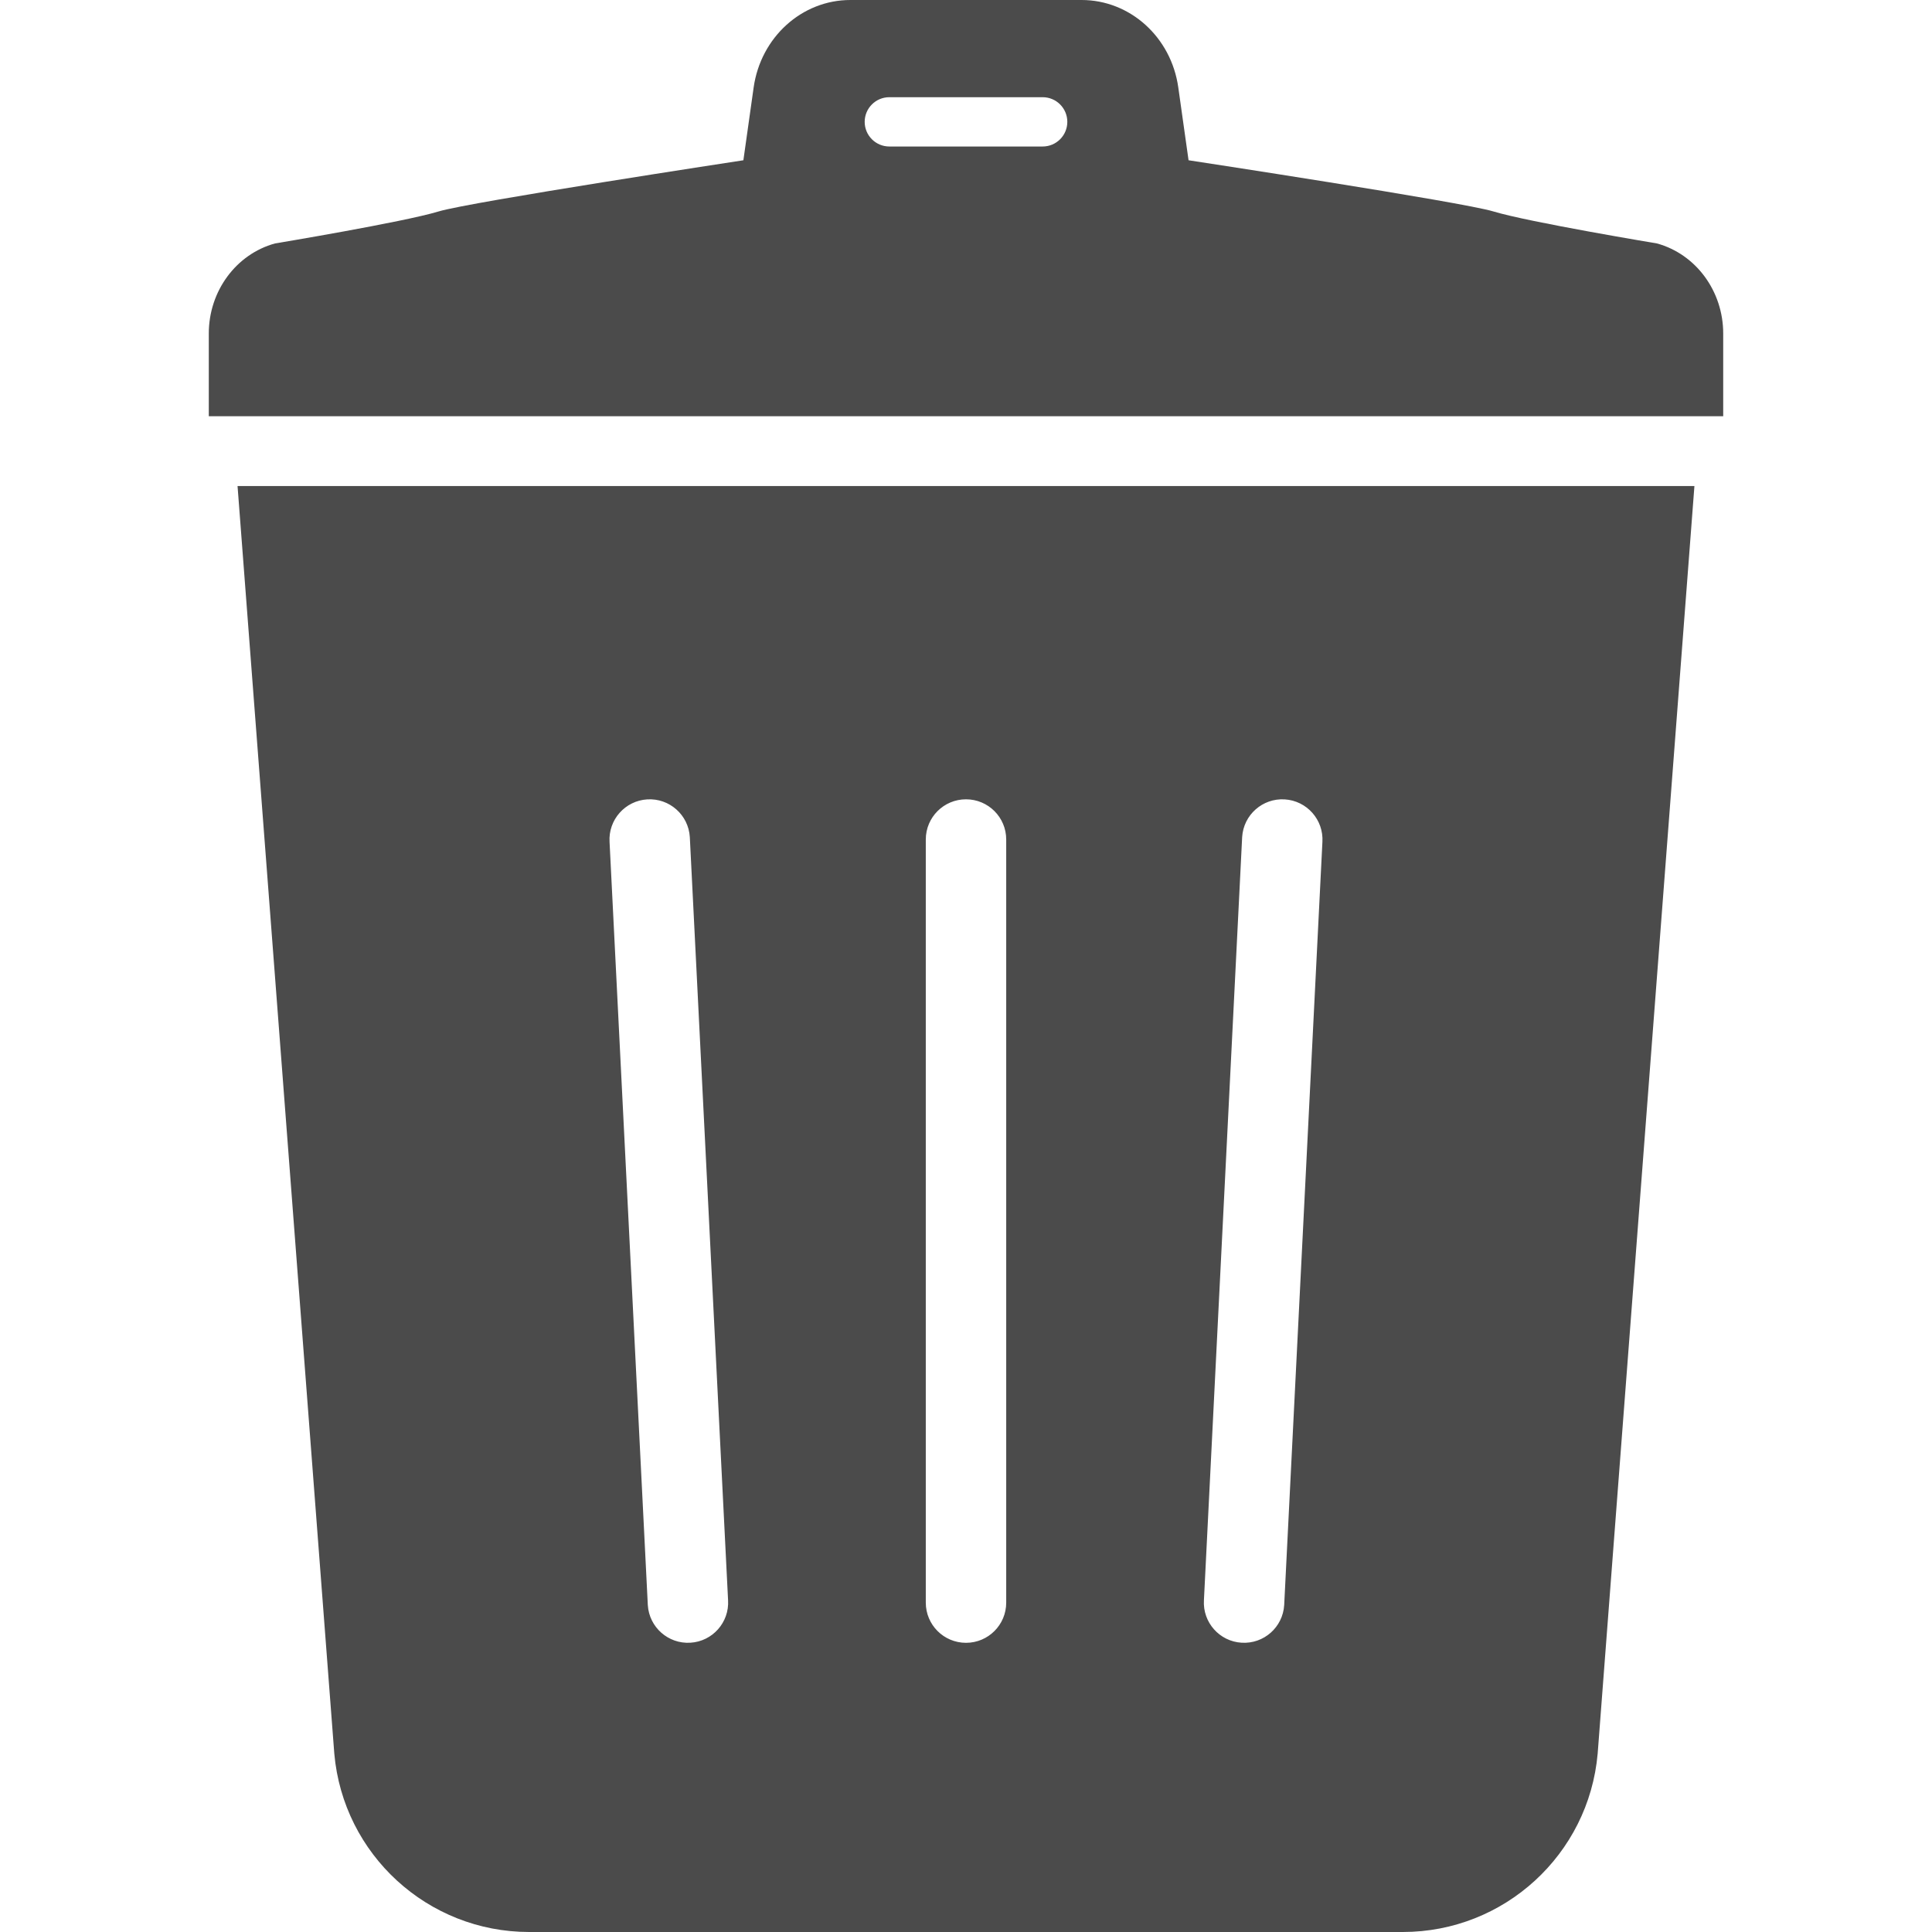 <!--?xml version="1.0" encoding="utf-8"?-->
<!-- Generator: Adobe Illustrator 18.1.1, SVG Export Plug-In . SVG Version: 6.00 Build 0)  -->

<svg version="1.1" id="_x32_" xmlns="http://www.w3.org/2000/svg" xmlns:xlink="http://www.w3.org/1999/xlink" x="0px" y="0px" viewBox="0 0 512 512" style="width: 256px; height: 256px; opacity: 1;" xml:space="preserve">
<style type="text/css">
	.st0{fill:#4B4B4B;}
</style>
<g>
	<path class="st0" d="M88.594,464.731C90.958,491.486,113.368,512,140.234,512h231.523c26.858,0,49.276-20.514,51.641-47.269
		l25.642-335.928H62.952L88.594,464.731z M329.183,221.836c0.357-5.876,5.4-10.349,11.277-9.992
		c5.877,0.357,10.342,5.409,9.993,11.277l-10.129,202.234c-0.357,5.876-5.4,10.342-11.278,9.984
		c-5.876-0.349-10.349-5.4-9.992-11.269L329.183,221.836z M245.344,222.474c0-5.885,4.772-10.648,10.657-10.648
		c5.885,0,10.656,4.763,10.656,10.648v202.242c0,5.885-4.771,10.648-10.656,10.648c-5.885,0-10.657-4.763-10.657-10.648V222.474z
		 M171.531,211.844c5.876-0.357,10.92,4.116,11.278,9.992l10.137,202.234c0.357,5.869-4.116,10.92-9.992,11.269
		c-5.869,0.357-10.921-4.108-11.278-9.984l-10.137-202.234C161.182,217.253,165.654,212.201,171.531,211.844z"></path>
	<path class="st0" d="M439.115,64.517c0,0-34.078-5.664-43.34-8.479c-8.301-2.526-80.795-13.566-80.795-13.566l-2.722-19.297
		C310.388,9.857,299.484,0,286.642,0h-30.651H225.34c-12.825,0-23.728,9.857-25.616,23.175l-2.721,19.297
		c0,0-72.469,11.039-80.778,13.566c-9.261,2.815-43.357,8.479-43.357,8.479C62.544,67.365,55.332,77.172,55.332,88.38v21.926h200.66
		h200.676V88.38C456.668,77.172,449.456,67.365,439.115,64.517z M276.318,38.824h-40.636c-3.606,0-6.532-2.925-6.532-6.532
		s2.926-6.532,6.532-6.532h40.636c3.606,0,6.532,2.925,6.532,6.532S279.924,38.824,276.318,38.824z"></path>
</g>
</svg>
